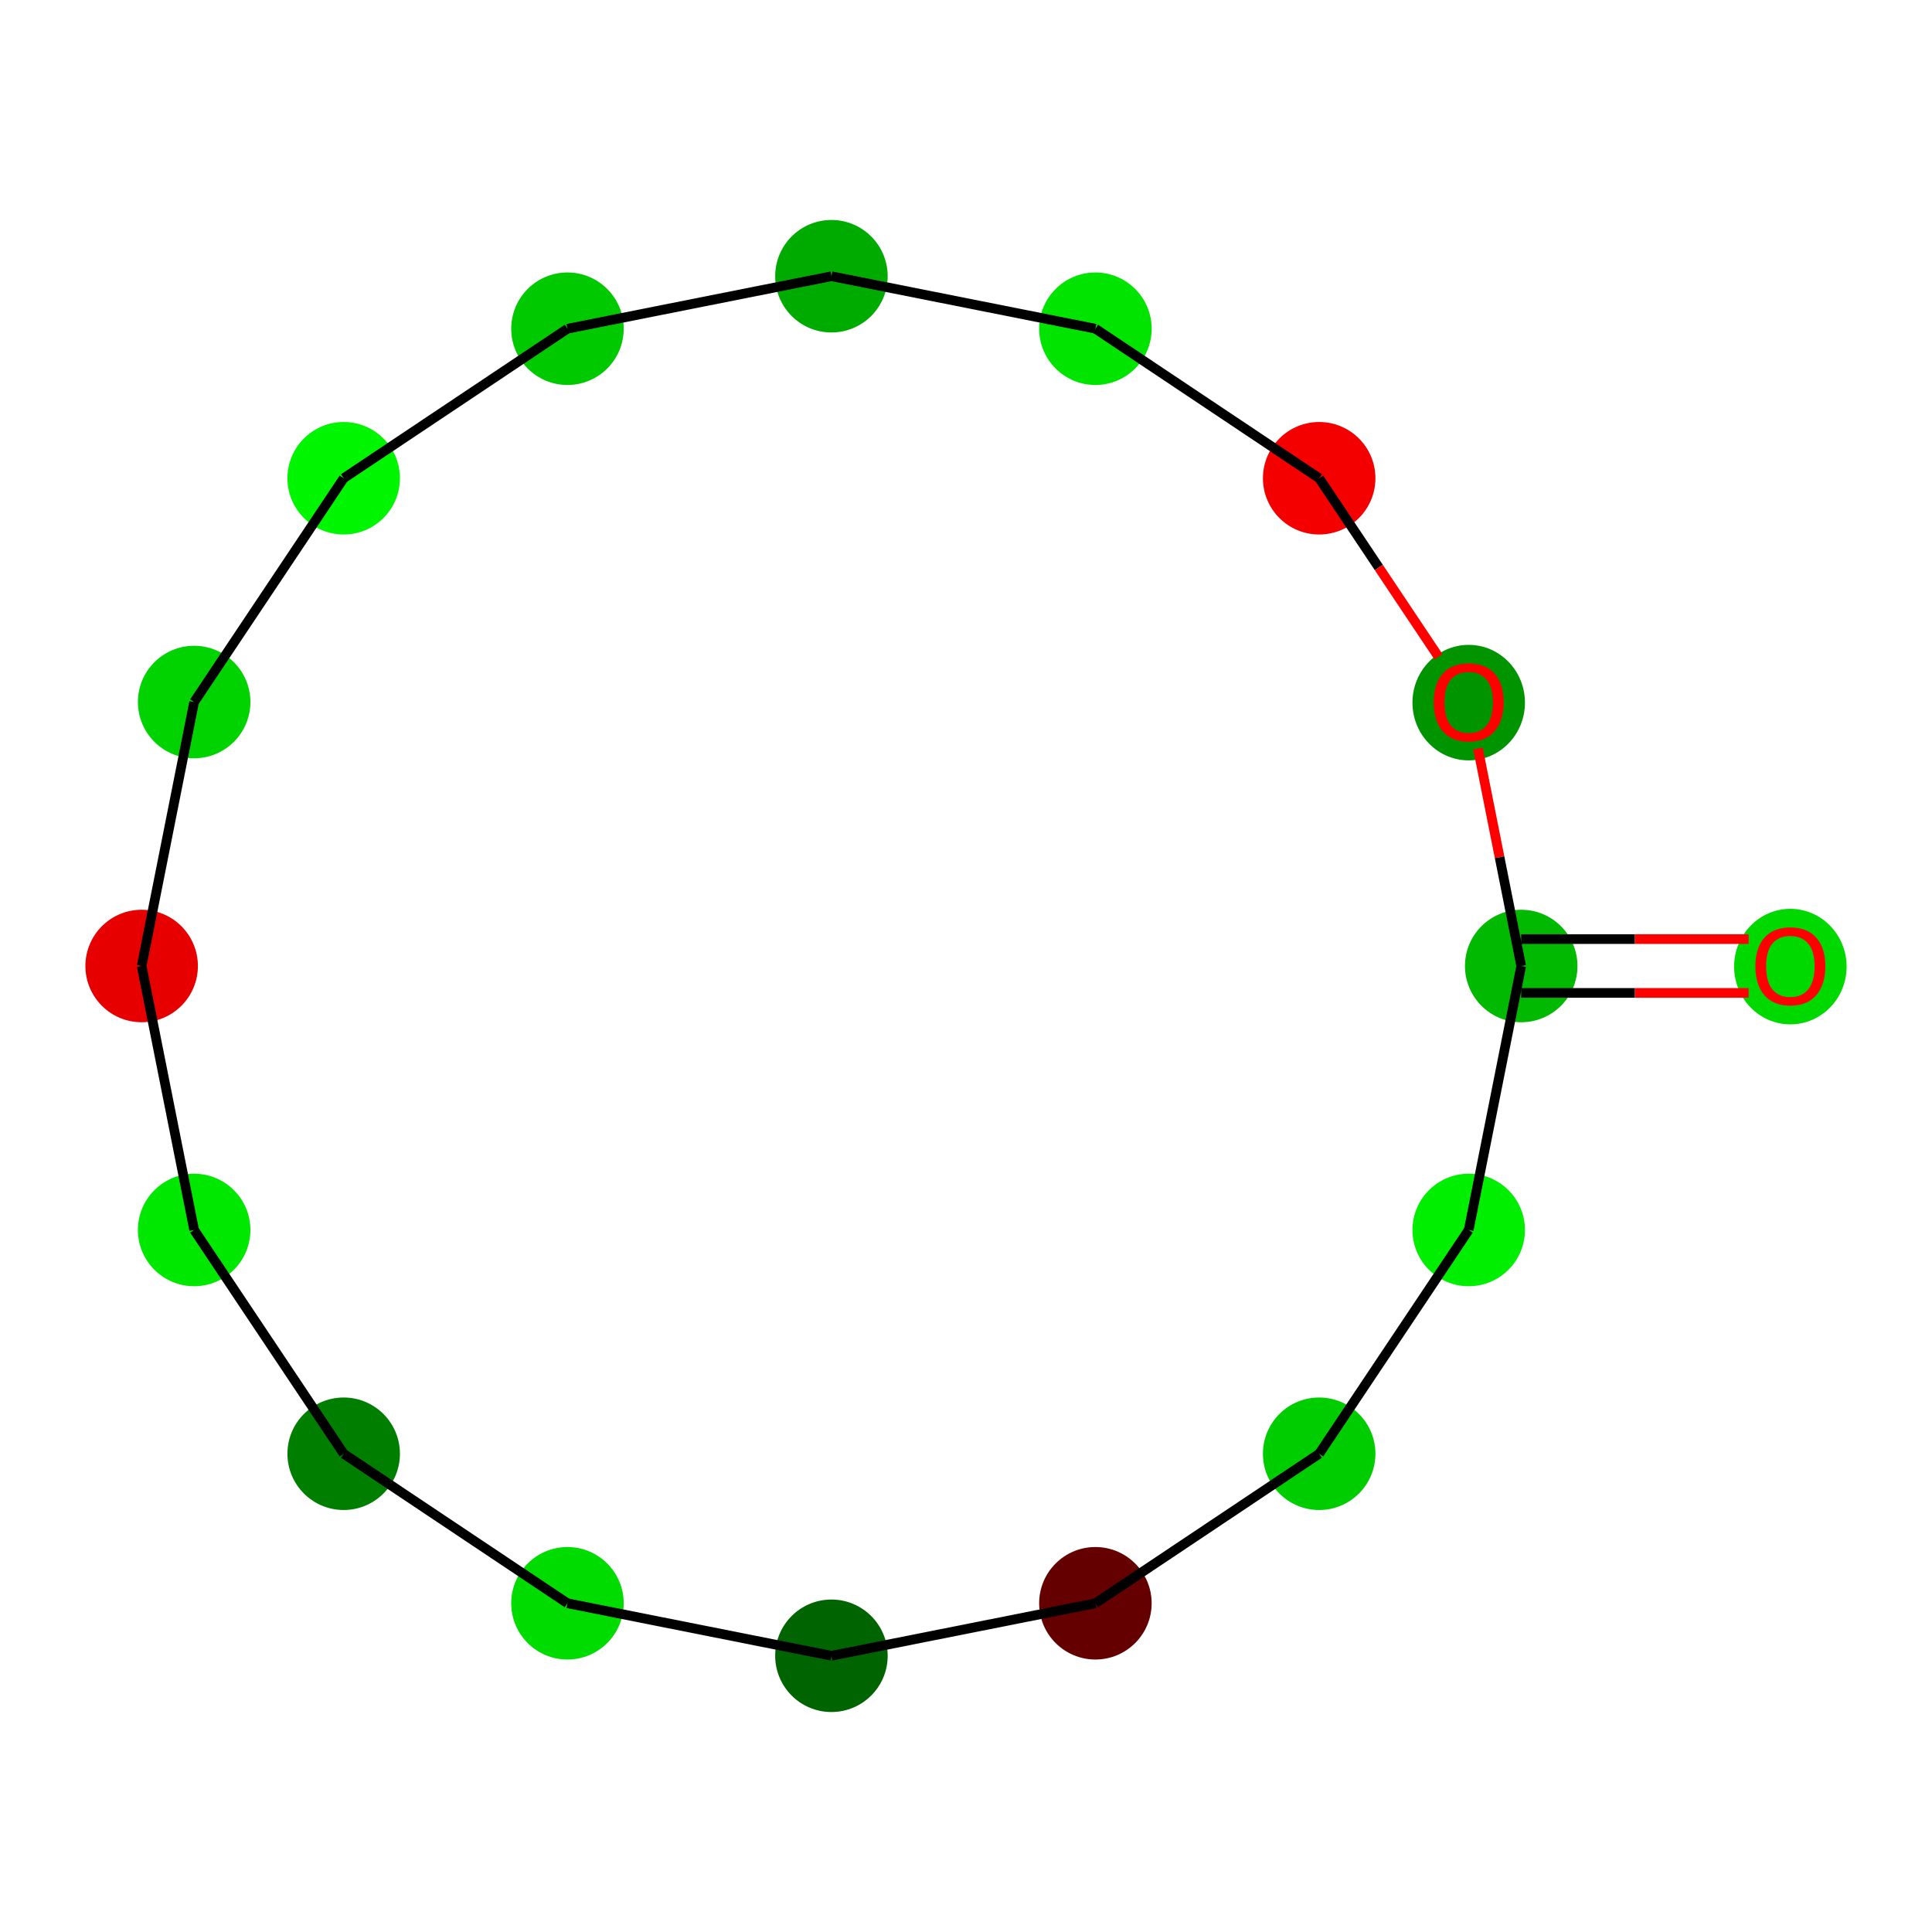 <?xml version='1.0' encoding='iso-8859-1'?>
<svg version='1.1' baseProfile='full'
              xmlns='http://www.w3.org/2000/svg'
                      xmlns:rdkit='http://www.rdkit.org/xml'
                      xmlns:xlink='http://www.w3.org/1999/xlink'
                  xml:space='preserve'
width='400px' height='400px' viewBox='0 0 400 400'>
<!-- END OF HEADER -->
<rect style='opacity:1.0;fill:#FFFFFF;stroke:none' width='400' height='400' x='0' y='0'> </rect>
<ellipse cx='40.197' cy='254.652' rx='11.145' ry='11.145' style='fill:#00E800;fill-rule:evenodd;stroke:#00E800;stroke-width:1px;stroke-linecap:butt;stroke-linejoin:miter;stroke-opacity:1' />
<ellipse cx='29.326' cy='200' rx='11.145' ry='11.145' style='fill:#E70000;fill-rule:evenodd;stroke:#E70000;stroke-width:1px;stroke-linecap:butt;stroke-linejoin:miter;stroke-opacity:1' />
<ellipse cx='40.197' cy='145.348' rx='11.145' ry='11.145' style='fill:#00D300;fill-rule:evenodd;stroke:#00D300;stroke-width:1px;stroke-linecap:butt;stroke-linejoin:miter;stroke-opacity:1' />
<ellipse cx='71.155' cy='99.016' rx='11.145' ry='11.145' style='fill:#00F600;fill-rule:evenodd;stroke:#00F600;stroke-width:1px;stroke-linecap:butt;stroke-linejoin:miter;stroke-opacity:1' />
<ellipse cx='117.487' cy='68.059' rx='11.145' ry='11.145' style='fill:#00C900;fill-rule:evenodd;stroke:#00C900;stroke-width:1px;stroke-linecap:butt;stroke-linejoin:miter;stroke-opacity:1' />
<ellipse cx='172.139' cy='57.188' rx='11.145' ry='11.145' style='fill:#00AB00;fill-rule:evenodd;stroke:#00AB00;stroke-width:1px;stroke-linecap:butt;stroke-linejoin:miter;stroke-opacity:1' />
<ellipse cx='226.791' cy='68.059' rx='11.145' ry='11.145' style='fill:#00E400;fill-rule:evenodd;stroke:#00E400;stroke-width:1px;stroke-linecap:butt;stroke-linejoin:miter;stroke-opacity:1' />
<ellipse cx='273.122' cy='99.016' rx='11.145' ry='11.145' style='fill:#F50000;fill-rule:evenodd;stroke:#F50000;stroke-width:1px;stroke-linecap:butt;stroke-linejoin:miter;stroke-opacity:1' />
<ellipse cx='304.08' cy='145.471' rx='11.145' ry='11.458' style='fill:#009400;fill-rule:evenodd;stroke:#009400;stroke-width:1px;stroke-linecap:butt;stroke-linejoin:miter;stroke-opacity:1' />
<ellipse cx='314.951' cy='200' rx='11.145' ry='11.145' style='fill:#00B900;fill-rule:evenodd;stroke:#00B900;stroke-width:1px;stroke-linecap:butt;stroke-linejoin:miter;stroke-opacity:1' />
<ellipse cx='370.674' cy='200.123' rx='11.145' ry='11.458' style='fill:#00D900;fill-rule:evenodd;stroke:#00D900;stroke-width:1px;stroke-linecap:butt;stroke-linejoin:miter;stroke-opacity:1' />
<ellipse cx='304.08' cy='254.652' rx='11.145' ry='11.145' style='fill:#00EF00;fill-rule:evenodd;stroke:#00EF00;stroke-width:1px;stroke-linecap:butt;stroke-linejoin:miter;stroke-opacity:1' />
<ellipse cx='273.122' cy='300.984' rx='11.145' ry='11.145' style='fill:#00CD00;fill-rule:evenodd;stroke:#00CD00;stroke-width:1px;stroke-linecap:butt;stroke-linejoin:miter;stroke-opacity:1' />
<ellipse cx='226.791' cy='331.941' rx='11.145' ry='11.145' style='fill:#640000;fill-rule:evenodd;stroke:#640000;stroke-width:1px;stroke-linecap:butt;stroke-linejoin:miter;stroke-opacity:1' />
<ellipse cx='172.139' cy='342.812' rx='11.145' ry='11.145' style='fill:#006400;fill-rule:evenodd;stroke:#006400;stroke-width:1px;stroke-linecap:butt;stroke-linejoin:miter;stroke-opacity:1' />
<ellipse cx='117.487' cy='331.941' rx='11.145' ry='11.145' style='fill:#00DB00;fill-rule:evenodd;stroke:#00DB00;stroke-width:1px;stroke-linecap:butt;stroke-linejoin:miter;stroke-opacity:1' />
<ellipse cx='71.155' cy='300.984' rx='11.145' ry='11.145' style='fill:#007E00;fill-rule:evenodd;stroke:#007E00;stroke-width:1px;stroke-linecap:butt;stroke-linejoin:miter;stroke-opacity:1' />
<path class='bond-0' d='M 40.197,254.652 L 29.326,200' style='fill:none;fill-rule:evenodd;stroke:#000000;stroke-width:2.0px;stroke-linecap:butt;stroke-linejoin:miter;stroke-opacity:1' />
<path class='bond-16' d='M 40.197,254.652 L 71.155,300.984' style='fill:none;fill-rule:evenodd;stroke:#000000;stroke-width:2.0px;stroke-linecap:butt;stroke-linejoin:miter;stroke-opacity:1' />
<path class='bond-1' d='M 29.326,200 L 40.197,145.348' style='fill:none;fill-rule:evenodd;stroke:#000000;stroke-width:2.0px;stroke-linecap:butt;stroke-linejoin:miter;stroke-opacity:1' />
<path class='bond-2' d='M 40.197,145.348 L 71.155,99.016' style='fill:none;fill-rule:evenodd;stroke:#000000;stroke-width:2.0px;stroke-linecap:butt;stroke-linejoin:miter;stroke-opacity:1' />
<path class='bond-3' d='M 71.155,99.016 L 117.487,68.059' style='fill:none;fill-rule:evenodd;stroke:#000000;stroke-width:2.0px;stroke-linecap:butt;stroke-linejoin:miter;stroke-opacity:1' />
<path class='bond-4' d='M 117.487,68.059 L 172.139,57.188' style='fill:none;fill-rule:evenodd;stroke:#000000;stroke-width:2.0px;stroke-linecap:butt;stroke-linejoin:miter;stroke-opacity:1' />
<path class='bond-5' d='M 172.139,57.188 L 226.791,68.059' style='fill:none;fill-rule:evenodd;stroke:#000000;stroke-width:2.0px;stroke-linecap:butt;stroke-linejoin:miter;stroke-opacity:1' />
<path class='bond-6' d='M 226.791,68.059 L 273.122,99.016' style='fill:none;fill-rule:evenodd;stroke:#000000;stroke-width:2.0px;stroke-linecap:butt;stroke-linejoin:miter;stroke-opacity:1' />
<path class='bond-7' d='M 273.122,99.016 L 285.47,117.496' style='fill:none;fill-rule:evenodd;stroke:#000000;stroke-width:2.0px;stroke-linecap:butt;stroke-linejoin:miter;stroke-opacity:1' />
<path class='bond-7' d='M 285.47,117.496 L 297.818,135.976' style='fill:none;fill-rule:evenodd;stroke:#FF0000;stroke-width:2.0px;stroke-linecap:butt;stroke-linejoin:miter;stroke-opacity:1' />
<path class='bond-8' d='M 305.993,154.966 L 310.472,177.483' style='fill:none;fill-rule:evenodd;stroke:#FF0000;stroke-width:2.0px;stroke-linecap:butt;stroke-linejoin:miter;stroke-opacity:1' />
<path class='bond-8' d='M 310.472,177.483 L 314.951,200' style='fill:none;fill-rule:evenodd;stroke:#000000;stroke-width:2.0px;stroke-linecap:butt;stroke-linejoin:miter;stroke-opacity:1' />
<path class='bond-9' d='M 314.951,205.572 L 338.494,205.572' style='fill:none;fill-rule:evenodd;stroke:#000000;stroke-width:2.0px;stroke-linecap:butt;stroke-linejoin:miter;stroke-opacity:1' />
<path class='bond-9' d='M 338.494,205.572 L 362.037,205.572' style='fill:none;fill-rule:evenodd;stroke:#FF0000;stroke-width:2.0px;stroke-linecap:butt;stroke-linejoin:miter;stroke-opacity:1' />
<path class='bond-9' d='M 314.951,194.428 L 338.494,194.428' style='fill:none;fill-rule:evenodd;stroke:#000000;stroke-width:2.0px;stroke-linecap:butt;stroke-linejoin:miter;stroke-opacity:1' />
<path class='bond-9' d='M 338.494,194.428 L 362.037,194.428' style='fill:none;fill-rule:evenodd;stroke:#FF0000;stroke-width:2.0px;stroke-linecap:butt;stroke-linejoin:miter;stroke-opacity:1' />
<path class='bond-10' d='M 314.951,200 L 304.08,254.652' style='fill:none;fill-rule:evenodd;stroke:#000000;stroke-width:2.0px;stroke-linecap:butt;stroke-linejoin:miter;stroke-opacity:1' />
<path class='bond-11' d='M 304.08,254.652 L 273.122,300.984' style='fill:none;fill-rule:evenodd;stroke:#000000;stroke-width:2.0px;stroke-linecap:butt;stroke-linejoin:miter;stroke-opacity:1' />
<path class='bond-12' d='M 273.122,300.984 L 226.791,331.941' style='fill:none;fill-rule:evenodd;stroke:#000000;stroke-width:2.0px;stroke-linecap:butt;stroke-linejoin:miter;stroke-opacity:1' />
<path class='bond-13' d='M 226.791,331.941 L 172.139,342.812' style='fill:none;fill-rule:evenodd;stroke:#000000;stroke-width:2.0px;stroke-linecap:butt;stroke-linejoin:miter;stroke-opacity:1' />
<path class='bond-14' d='M 172.139,342.812 L 117.487,331.941' style='fill:none;fill-rule:evenodd;stroke:#000000;stroke-width:2.0px;stroke-linecap:butt;stroke-linejoin:miter;stroke-opacity:1' />
<path class='bond-15' d='M 117.487,331.941 L 71.155,300.984' style='fill:none;fill-rule:evenodd;stroke:#000000;stroke-width:2.0px;stroke-linecap:butt;stroke-linejoin:miter;stroke-opacity:1' />
<path  class='atom-8' d='M 296.836 145.393
Q 296.836 141.604, 298.708 139.486
Q 300.581 137.369, 304.08 137.369
Q 307.579 137.369, 309.452 139.486
Q 311.324 141.604, 311.324 145.393
Q 311.324 149.226, 309.429 151.411
Q 307.535 153.573, 304.08 153.573
Q 300.603 153.573, 298.708 151.411
Q 296.836 149.249, 296.836 145.393
M 304.08 151.79
Q 306.487 151.79, 307.78 150.185
Q 309.095 148.558, 309.095 145.393
Q 309.095 142.294, 307.78 140.734
Q 306.487 139.152, 304.08 139.152
Q 301.673 139.152, 300.358 140.712
Q 299.065 142.272, 299.065 145.393
Q 299.065 148.58, 300.358 150.185
Q 301.673 151.79, 304.08 151.79
' fill='#FF0000'/>
<path  class='atom-10' d='M 363.43 200.045
Q 363.43 196.255, 365.302 194.138
Q 367.174 192.021, 370.674 192.021
Q 374.173 192.021, 376.045 194.138
Q 377.918 196.255, 377.918 200.045
Q 377.918 203.878, 376.023 206.063
Q 374.128 208.225, 370.674 208.225
Q 367.197 208.225, 365.302 206.063
Q 363.43 203.901, 363.43 200.045
M 370.674 206.442
Q 373.081 206.442, 374.374 204.837
Q 375.689 203.21, 375.689 200.045
Q 375.689 196.946, 374.374 195.386
Q 373.081 193.804, 370.674 193.804
Q 368.266 193.804, 366.951 195.364
Q 365.659 196.924, 365.659 200.045
Q 365.659 203.232, 366.951 204.837
Q 368.266 206.442, 370.674 206.442
' fill='#FF0000'/>
</svg>

